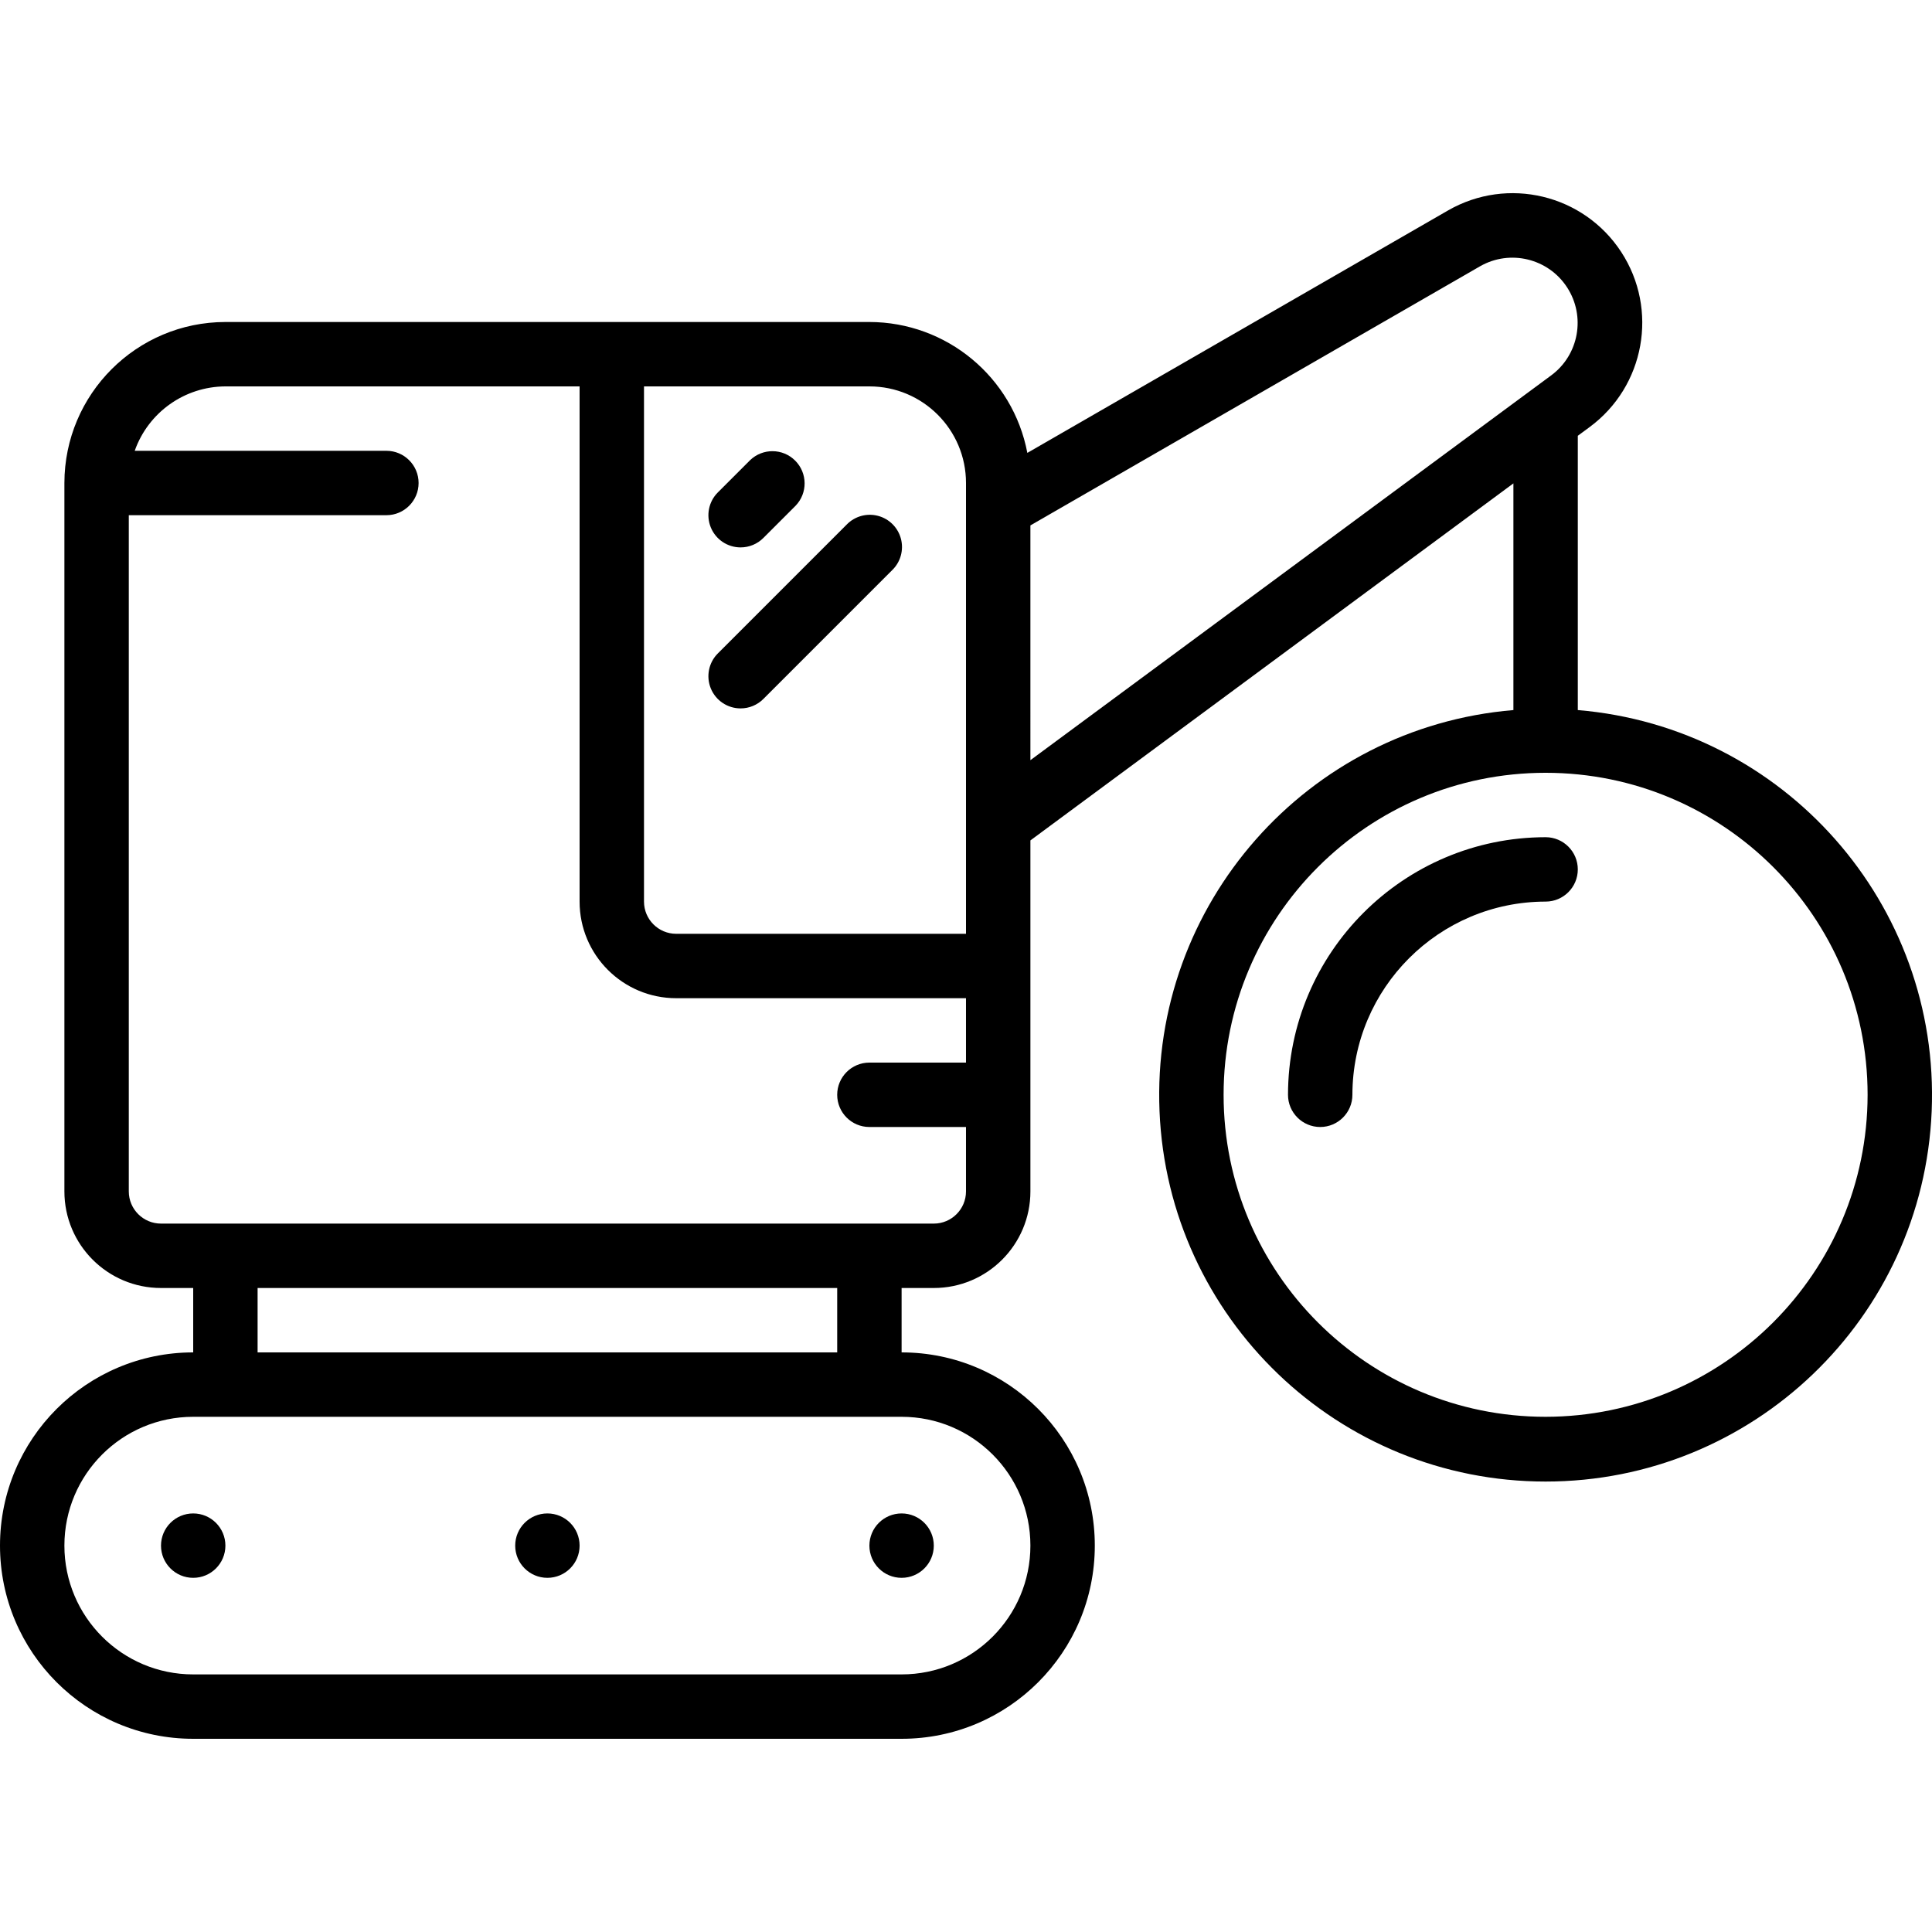 <svg height="512" viewBox="0 0 60 48" width="512" xmlns="http://www.w3.org/2000/svg"><g id="Page-1" fill="none" fill-rule="evenodd"><g id="030---Wrecking-Ball" fill="rgb(0,0,0)" fill-rule="nonzero" transform="translate(0 -1)"><path id="Shape" d="m49 17.052v-8.518l.363-.268c1.719-1.266 2.151-3.653.985-5.441-1.167-1.788-3.526-2.354-5.377-1.29l-13.066 7.53c-.448-2.356-2.507-4.062-4.905-4.065h-20c-2.76.003-4.997 2.24-5 5v22c0 1.657 1.343 3 3 3h1v2c-3.314 0-6 2.686-6 6s2.686 6 6 6h22c3.314 0 6-2.686 6-6s-2.686-6-6-6v-2h1c1.657 0 3-1.343 3-3v-10.9l15-11.088v7.04c-6.41.536-11.258 6.032-10.99 12.459.268 6.427 5.557 11.5 11.99 11.5s11.721-5.072 11.99-11.5c.268-6.427-4.579-11.923-10.99-12.459zm-19-7.052v14h-9c-.552 0-1-.448-1-1v-16h7c1.657 0 3 1.343 3 3zm2 33c0 2.209-1.791 4-4 4h-22c-2.209 0-4-1.791-4-4s1.791-4 4-4h22c2.209 0 4 1.791 4 4zm-6-6h-18v-2h18zm3-4h-24c-.552 0-1-.448-1-1v-21h8c.552 0 1-.448 1-1 0-.552-.448-1-1-1h-7.816c.422-1.194 1.549-1.995 2.816-2h11v16c0 1.657 1.343 3 3 3h9v2h-3c-.552 0-1 .448-1 1s.448 1 1 1h3v2c0 .552-.448 1-1 1zm3-21.683 13.969-8.05c.932-.529 2.114-.241 2.698.657.584.898.369 2.096-.492 2.733l-16.175 11.951zm16 27.683c-5.523 0-10-4.477-10-10s4.477-10 10-10 10 4.477 10 10c-.006 5.52-4.48 9.994-10 10z"/><path id="Shape" d="m48 21c-4.416.005-7.995 3.584-8 8 0 .552.448 1 1 1s1-.448 1-1c.003-3.312 2.688-5.997 6-6 .552 0 1-.448 1-1s-.448-1-1-1z"/><path id="Shape" d="m23 12c.265-0.0.52-.105.707-.293l1-1c.379-.392.374-1.016-.012-1.402-.386-.386-1.009-.391-1.402-.012l-1 1c-.286.286-.371.716-.217 1.09.155.374.519.617.924.617z"/><path id="Shape" d="m23 17c.265-0.0.52-.105.707-.293l4-4c.26-.251.364-.623.273-.973-.092-.35-.365-.623-.714-.714-.35-.092-.721.013-.973.273l-4 4c-.286.286-.371.716-.217 1.09.155.374.519.617.924.617z"/><circle id="Oval" cx="6" cy="43.001" r="1"/><circle id="Oval" cx="28" cy="43.001" r="1"/><circle id="Oval" cx="17" cy="43.001" r="1"/></g></g></svg>